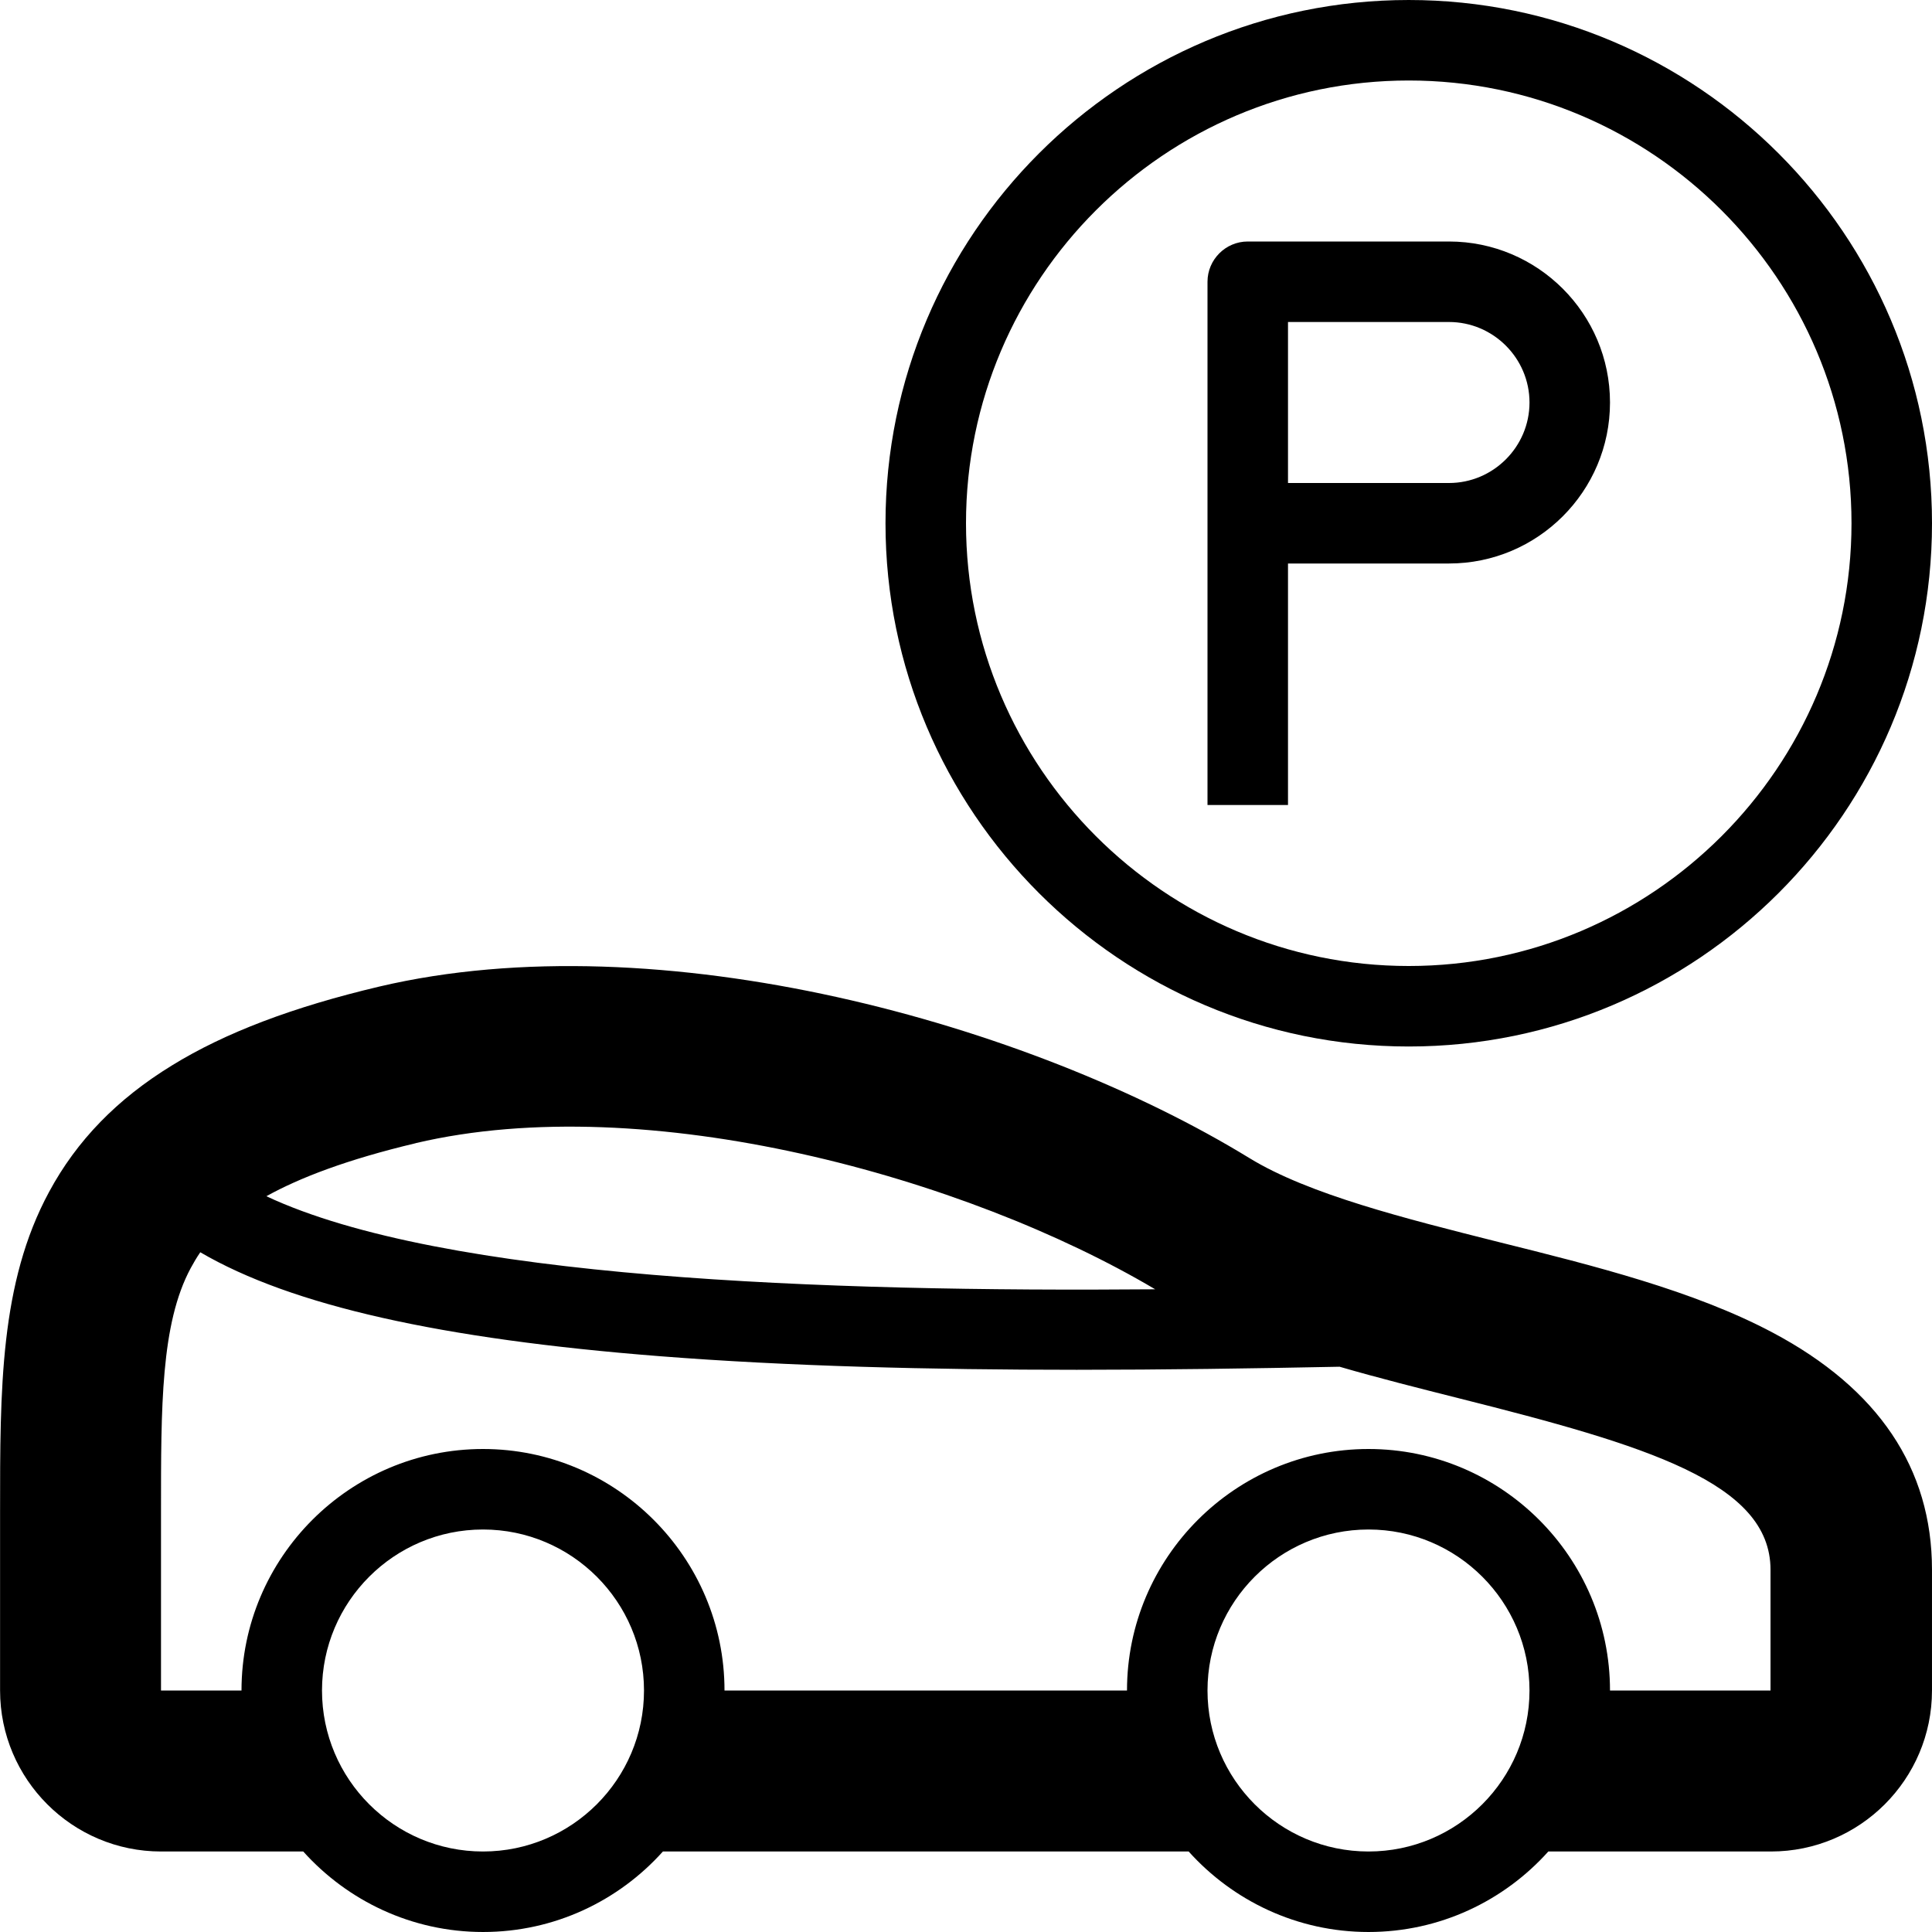 <svg version="1.1" xmlns="http://www.w3.org/2000/svg" width="24" height="24" viewBox="0 0 24 24" id="CarParkingIcon">
  <path d="M17.5 13c3.584 0 6.5-2.916 6.5-6.5s-2.916-6.5-6.5-6.5-6.5 2.916-6.5 6.5 2.916 6.5 6.5 6.5zM17.5 1c3.031 0 5.5 2.469 5.5 5.5s-2.469 5.5-5.5 5.5-5.5-2.469-5.5-5.5 2.469-5.5 5.5-5.5z" ></path>
  <path d="M22.019 16.553c-0.978-0.519-2.212-0.828-3.406-1.125-1.156-0.291-2.356-0.591-3.091-1.041-2.741-1.678-7.334-2.95-10.812-2.131-1.069 0.253-1.913 0.572-2.572 0.978-0.684 0.419-1.184 0.934-1.528 1.572-0.612 1.131-0.609 2.45-0.609 3.975v2.219c0 1.103 0.897 2 2 2h1.766c0.55 0.612 1.347 1 2.234 1s1.684-0.387 2.234-1h6.531c0.55 0.612 1.347 1 2.234 1s1.684-0.387 2.234-1h2.766c1.103 0 2-0.897 2-2v-1.5c0-1.259-0.666-2.25-1.981-2.947zM5.166 14.2c2.869-0.675 6.831 0.422 9.184 1.816-4.113 0.034-8.85-0.128-11.041-1.156 0.416-0.231 1.003-0.456 1.856-0.659zM6 23c-1.103 0-2-0.897-2-2s0.897-2 2-2 2 0.897 2 2-0.897 2-2 2zM17 23c-1.103 0-2-0.897-2-2s0.897-2 2-2 2 0.897 2 2-0.897 2-2 2zM22 21h-2c0-1.653-1.347-3-3-3s-3 1.347-3 3h-5c0-1.653-1.347-3-3-3s-3 1.347-3 3h-1v-2.219c0-1.306-0.003-2.337 0.369-3.028 0.034-0.063 0.072-0.128 0.119-0.197 1.134 0.663 2.991 1.078 5.706 1.291 1.591 0.125 3.356 0.169 5.181 0.169 1.075 0 2.172-0.016 3.266-0.038 0.484 0.141 0.984 0.266 1.478 0.391 2.341 0.588 3.875 1.050 3.875 2.131v1.5z" ></path>
  <path d="M16 7h2c1.103 0 2-0.897 2-2s-0.897-2-2-2h-2.5c-0.275 0-0.5 0.225-0.5 0.5v6.5h1v-3zM16 4h2c0.55 0 1 0.45 1 1s-0.45 1-1 1h-2v-2z" ></path>
</svg>

